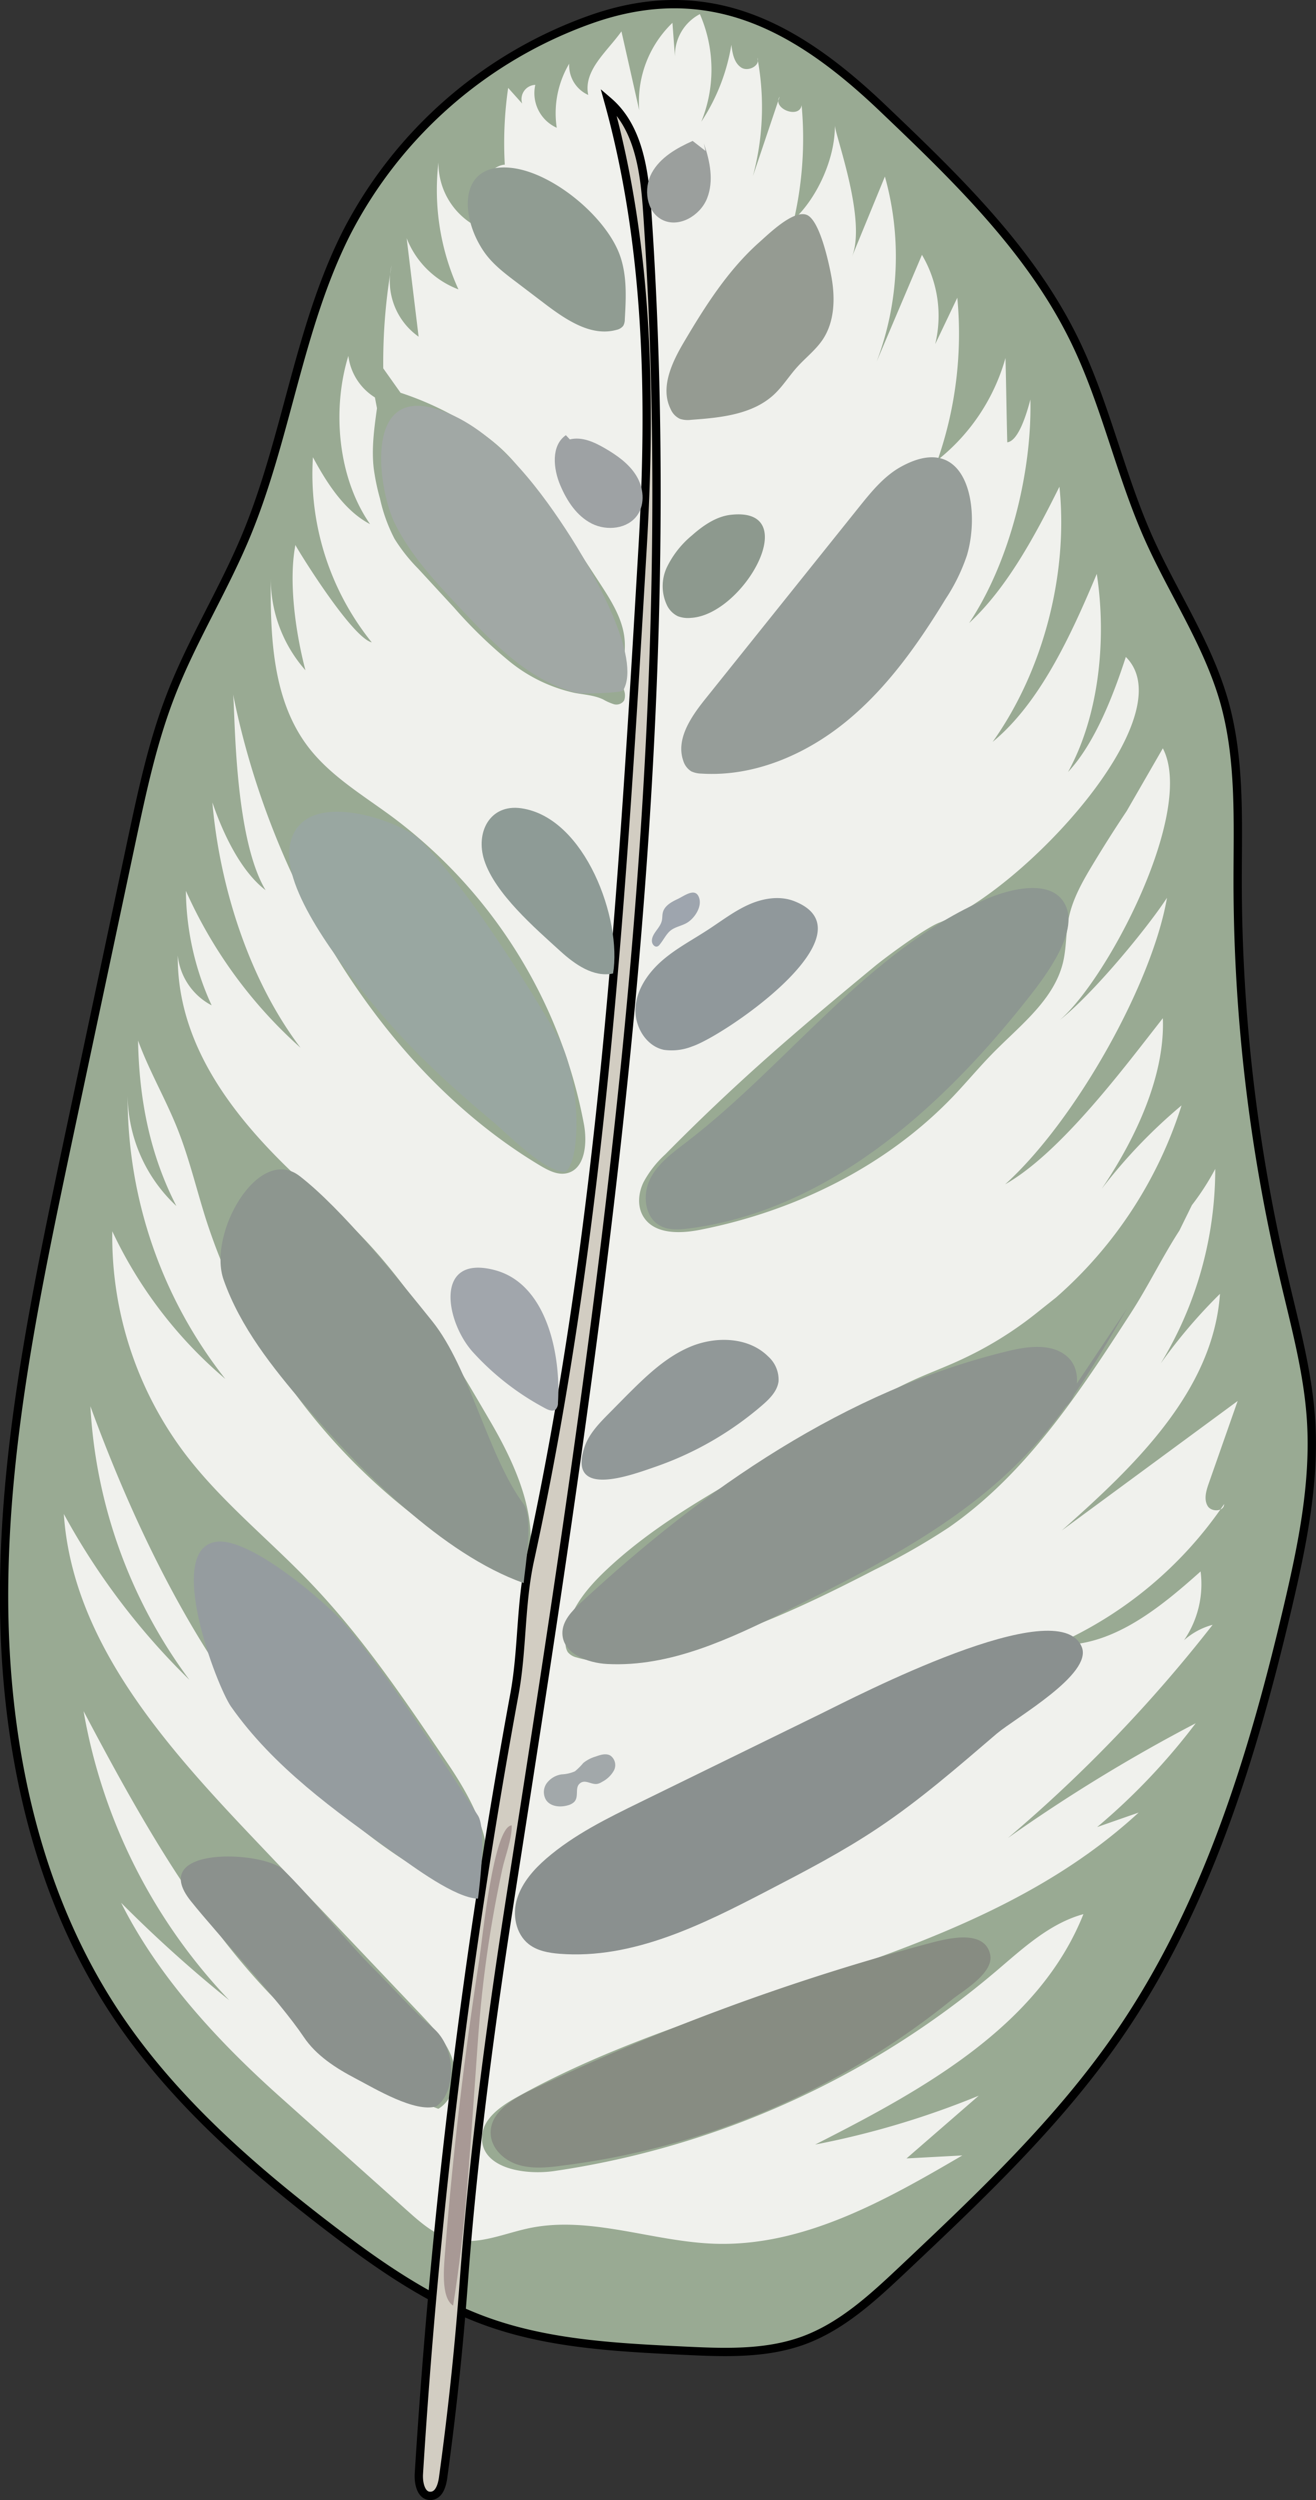 <svg xmlns="http://www.w3.org/2000/svg" viewBox="0 0 317.14 602.08"><rect x="0" y="0" width="317.14" height="602.08" fill="#333333" stroke="none"/><defs><style>.cls-1{fill:#99aa93;}.cls-1,.cls-3{stroke:#000;stroke-miterlimit:10;stroke-width:2px;}.cls-2{fill:#f0f1ed;}.cls-3{fill:#d2cdc2;}.cls-4{fill:#a89995;}.cls-5{fill:#8b918d;}.cls-6{fill:#959c9f;}.cls-7{fill:#8d968f;}.cls-8{fill:#a1a6ac;}.cls-9{fill:#99a7a1;}.cls-10{fill:#8e9b96;}.cls-11{fill:#a1a8a5;}.cls-12{fill:#9ea2a4;}.cls-13{fill:#909c92;}.cls-14{fill:#9b9f9d;}.cls-15{fill:#959b92;}.cls-16{fill:#8d998e;}.cls-17{fill:#90989b;}.cls-18{fill:#969d99;}.cls-19{fill:#8d9791;}.cls-20{fill:#8d948f;}.cls-21{fill:#8a908f;}.cls-22{fill:#878c82;}.cls-23{fill:#919898;}.cls-24{fill:#a2a8aa;}.cls-25{fill:#9ea5ae;}</style></defs><g id="Layer_2" data-name="Layer 2"><g id="plants"><g id="peacock1"><path class="cls-1" d="M83.5,56.1c-11.61,23-14.37,49.44-24.31,73.18-5.42,12.95-12.93,25-18,38.06-4.39,11.28-6.92,23.19-9.44,35L16.41,274.56C9,309.73,1.45,345.18,1,381.14s6.67,72.88,26.34,103c13.55,20.72,32.45,37.37,52.12,52.41,11.9,9.1,24.38,17.82,38.52,22.77,14.88,5.21,30.88,6,46.63,6.77,9.75.47,19.82.9,29-2.45,9.35-3.42,16.87-10.43,24.12-17.26,18.68-17.62,37.52-35.42,52.06-56.59,21-30.58,32.1-66.81,40.58-102.92,3.45-14.71,6.53-29.73,5.58-44.81-.75-11.85-4-23.39-6.69-35a416.16,416.16,0,0,1-11-94.72c0-14.63.72-29.53-3.3-43.6-4-13.85-12.28-26-18.15-39.14-6.87-15.42-10.37-32.22-17.74-47.41-10.66-22-28.74-39.37-46.44-56.24C192,6.31,170.78-5.34,142.43,4.65A106.14,106.14,0,0,0,83.5,56.1Z"/><path class="cls-2" d="M96.53,94.59a75.13,75.13,0,0,1,18.71,9.18,39.92,39.92,0,0,1,10.35,9.59c1.69,2.37,3,5,4.9,7.22.89,1,1.89,1.94,2.78,3a36.35,36.35,0,0,1,2.86,4l8.41,12.86c2.77,4.25,5.63,8.73,6,13.78.31,4-1,8.14-.13,12.09a3.6,3.6,0,0,1,0,2.38,2.25,2.25,0,0,1-2.48.9,13.2,13.2,0,0,1-2.58-1.15c-2.11-1-4.5-1.14-6.79-1.56A37.48,37.48,0,0,1,122.44,159a111.64,111.64,0,0,1-13-12.65l-8.67-9.4a41,41,0,0,1-5.7-7.2,38.93,38.93,0,0,1-3.49-9.65,52.84,52.84,0,0,1-1.52-7.34c-.55-4.8.12-9.65.79-14.44l-.5-2.61a13.78,13.78,0,0,1-6.4-10c-4,13-2.52,29.39,5.23,40.51-6.17-3.19-10.48-10-13.77-16.11A64.58,64.58,0,0,0,89.59,154.7c-5-1.26-18.4-23.19-18.4-23.46-1.77,9.23.24,21.95,2.42,30.18a33.32,33.32,0,0,1-8.36-22.5c-.13,14.24.36,29.59,9,40.93,5.34,7,13.16,11.61,20.26,16.85a120,120,0,0,1,46.22,74.09c.84,4.6.27,10.95-4.33,11.79-2.08.38-4.14-.66-6-1.74-39.1-23.28-65.34-69.35-74.22-113.6.5,4.51.21,34.47,7.83,47.14-6.1-4.66-10.34-13.87-12.83-21.14,1.74,20.33,8.91,42.85,21.25,59.09A111.41,111.41,0,0,1,44.8,214.54,67.31,67.31,0,0,0,51,242.11a15.36,15.36,0,0,1-8.16-12c-.23,25.7,19.35,45.56,37.31,61,16.18,13.93,27.33,32.9,38.09,51.34,6.88,11.79,13,26.13,7.6,38.65a147.39,147.39,0,0,1-76.22-87.51c-2.27-7.17-4-14.53-6.76-21.52-2.88-7.3-6.89-14.11-9.59-21.48.25,13.84,2.73,27.24,9.24,39.85a36.82,36.82,0,0,1-11.75-26.6A109.46,109.46,0,0,0,54.3,332.08a105.38,105.38,0,0,1-27.24-35.56,86.79,86.79,0,0,0,17.41,53.42c8.76,11.58,20.27,20.73,30.32,31.21,12.72,13.26,23,28.59,33.31,43.84,6.55,9.73,13.22,22.54,6.86,32.4-47.52-20.52-75.34-70.15-93.18-118.73a121.44,121.44,0,0,0,23.87,65.89A168.29,168.29,0,0,1,15.38,364.6c2.09,30.84,24.61,55.9,45.9,78.31l40.26,42.36c3,3.21,6.18,6.57,7.54,10.78s.36,9.53-3.44,11.8c-41.13-15.15-65-57-85.5-95.77A133.94,133.94,0,0,0,55.25,481.7a315.85,315.85,0,0,1-26.06-23.46c8.91,17.78,23.32,33.34,38.15,46.6l30.89,27.61c3.17,2.83,6.51,5.76,10.63,6.81,6.21,1.59,12.55-1.4,18.83-2.7,14.71-3,29.66,3.32,44.68,3.79,21.36.66,41.09-10.48,59.54-21.27l-13.45.72,17.41-15.11a207,207,0,0,1-39.43,11.77c25.92-13.15,53.9-28.49,64.65-55.49-8.19,2.24-14.66,8.32-21.13,13.81a212.15,212.15,0,0,1-106.54,48.08c-7.17,1-17.32-.74-17.27-8,0-4.41,4.25-7.47,8.09-9.63,48.31-27.1,109.41-31.2,150.16-68.72l-10,3.49A154.06,154.06,0,0,0,288.15,415a394.22,394.22,0,0,0-45.29,27.66,347.16,347.16,0,0,0,49.37-51.37,16.94,16.94,0,0,0-6.9,3.72,23.89,23.89,0,0,0,4-16.57c-10,8.93-21.61,18.43-35,17.67A95.65,95.65,0,0,0,295,362.22c0,1.83-3.1,2-4,.41s-.34-3.58.26-5.3l7-19.94-42.4,31.2c17.6-15.57,36.48-33.61,38.14-57a126.31,126.31,0,0,0-18.45,23,90.08,90.08,0,0,0,17.31-53.09,61.57,61.57,0,0,1-5.63,8.73l-3,6.1c-4.19,6.47-7.51,13.39-11.69,19.85-12.35,19.08-25.17,38.66-43.83,51.63A159.31,159.31,0,0,1,210.85,378c-18.35,9.5-37.41,18.42-57.85,21.46-4.65.7-9.48,1.07-14-.3a3.87,3.87,0,0,1-2.17-1.29,3.77,3.77,0,0,1-.53-2.09c-.18-6.61,4.32-12.39,9.08-17,10.79-10.42,24-18,37-25.43l22.34-12.78c5.16-2.95,10.33-5.91,15.75-8.36,3.62-1.64,7.34-3,11-4.71a88.36,88.36,0,0,0,18.78-11.66l4.23-3.36a102.43,102.43,0,0,0,30.26-46.27,126.88,126.88,0,0,0-23.51,26c9.64-12.55,19.66-30.69,19-47-8.94,11.37-24.49,32.38-38,40,16.91-15.26,35.42-48.25,39-69-5.06,7.77-20.13,26-28,31,10.85-6.06,35.41-50.85,27-67l-8.72,15.12q-4.22,6.31-8.14,12.82c-2.48,4.1-4.91,8.36-5.84,13.06-.68,3.44-.53,7-1.32,10.41-2.12,9.06-10.22,15.19-16.75,21.81-3.32,3.36-6.34,7-9.6,10.44-16.13,16.93-38.11,27.74-61,32.27-5,1-11.16,1.15-13.81-3.14-1.51-2.43-1.24-5.64,0-8.24a25.13,25.13,0,0,1,5.25-6.74q11.69-11.85,24.12-22.91c8.58-7.63,17.41-15,26.24-22.29,2.78-2.31,12.27-9.3,15.65-10.61,20.3-7.85,59.42-49.77,45-64-2.92,9-7.42,20.78-13.93,27.71,7.58-13.73,9.31-32.2,6.93-47.71-6.48,15.46-13.92,31.25-25.09,40.45,12.32-17.3,18.25-40.66,16.09-61.45-5.61,11.26-12.51,24.32-21.77,32.84,9.77-14.61,15.17-36.27,14.77-53.84-1,3.84-2.95,10-5.57,10.31-.18-6.92-.25-13.39-.43-20.31a47.87,47.87,0,0,1-16.34,24.56,92.44,92.44,0,0,0,4.73-39.07l-5.33,11.18a28.91,28.91,0,0,0-3.19-21.51L211.25,87.11a71.47,71.47,0,0,0,2-44.59l-8,19.47c3.7-8.73-3.82-28.94-4.06-31.75.09,7.76-4.16,17.28-9.83,22.57a87.77,87.77,0,0,0,1.82-27.47c-.55,3.41-7.2.8-5.29-2.07l-9,26.73a64,64,0,0,0,3.62-36.1c.85,1.87-2.21,3.49-3.91,2.35s-2.1-3.43-2.35-5.46A47.43,47.43,0,0,1,169,29.32a33.35,33.35,0,0,0-.34-25.92,11.2,11.2,0,0,0-6,10.28l-.61-8.18a26.33,26.33,0,0,0-8,21.06l-4.29-19c-3.5,4.92-9.24,9.4-8,15.31a7.8,7.8,0,0,1-4.59-7.53,23.4,23.4,0,0,0-3,15.43A9.14,9.14,0,0,1,129,20.44a3.45,3.45,0,0,0-3.16,4.5l-3.38-3.77a92.11,92.11,0,0,0-.81,18.48c-4.19.3-7.57,6.92-7.35,14.6a17.31,17.31,0,0,1-8.64-15.14,57.61,57.61,0,0,0,4.82,30.58A21.56,21.56,0,0,1,98,57.36l2.88,23.72a16.41,16.41,0,0,1-6.52-17.14,137,137,0,0,0-2,24.77Z"/><path class="cls-3" d="M111.78,549.41q-1.75,23.72-5,47.3c-.26,1.9-1,4.29-3,4.36-2.31.1-3-3.1-2.83-5.41a1576.36,1576.36,0,0,1,23-187.53c2-10.76,1.42-21.74,3.76-32.43,17.48-80,22.34-162.1,27.15-243.83,2.12-36,1.42-72.7-8.24-107.47,7.38,6.32,8.71,17.05,9.37,26.74,9.18,134.78-11.73,269.59-32.57,403.06C118.53,485.43,114.11,517.89,111.78,549.41Z"/><path class="cls-4" d="M115.6,486c-.44,5.08-.75,10.17-1.12,15.25-1.33,18.24-2.35,35.91-5.29,54-3-2-2.24-9.19-1.84-14.07q2.79-34.83,8.17-69.37c.68-4.4,3.38-31.94,7.78-32.22.13,3.23-1.57,7.37-2.28,10.65q-1.29,6-2.33,12Q116.65,474,115.6,486Z"/><path class="cls-5" d="M68.19,450.24c6.34,6.09,15.72,17.85,22,24,3.57,3.51,10.12,10.83,14,14,6,4.92,5.72,15.53,1,19-5.1,1.64-14.78-4.22-19.52-6.7s-9.5-5.54-12.48-10c-6-8.93-20.69-24.57-27.19-32.7C35.23,444.41,63.45,445.7,68.19,450.24Z"/><path class="cls-6" d="M83.19,391.24c10.15,11.78,23.55,32.95,32,46,2,3.15.49,16.29,0,20-5.52-.15-15.6-7.71-20.1-10.9C80.62,436.06,65.86,425.49,55.68,411c-3.49-5-16.09-38.1-3.49-39.71C60.32,370.21,78.58,385.91,83.19,391.24Z"/><path class="cls-7" d="M126.19,362.24c2.42,3.28.38,14.95,0,19-19.64-7-39.17-26.95-52.71-42.79-7.78-9.1-15.56-18.82-19.59-30.24-3.93-11.13,8.37-32.61,18.3-25,10.24,7.9,23.92,24.95,32,35C113.26,329.55,117.57,350.59,126.19,362.24Z"/><path class="cls-8" d="M134.46,337.83a2.21,2.21,0,0,1-.57,1.61c-.65.53-1.62.17-2.37-.22A64.14,64.14,0,0,1,114,325.66c-6.66-7.31-9.49-23.66,5.23-19.79C132,309.24,135.2,326.72,134.46,337.83Z"/><path class="cls-9" d="M134.19,249.24c6.05,10.56,5.84,30.52,2,33-5.12-.07-13.76-9.09-17.7-12.37-10.73-8.93-21-18.52-29.77-29.47-6.14-7.72-20.93-26.18-18.85-36.93,2.82-14.58,26.95-5.58,31.32-1.23C111.68,212.7,126.77,236.32,134.19,249.24Z"/><path class="cls-10" d="M147.74,234.44c-4.69,1-9.2-2.18-12.75-5.42-6.05-5.51-15.67-13.8-18.28-21.82-2.2-6.77,1.38-13.63,8.9-12.55C141.1,196.88,149.93,221.59,147.74,234.44Z"/><path class="cls-11" d="M136.19,127.24c7.15,10.86,18.44,31.3,14,39-.41.7-10,.87-10.77.7-11.43-2.61-20.15-11.57-28.18-20.11-6-6.42-12.06-12.73-16-20.59-3.92-7.69-7.79-32.36,9-28C118.33,101.92,129.61,117.26,136.19,127.24Z"/><path class="cls-12" d="M137.32,105.82c2.9-.72,5.89.64,8.48,2.15,2.9,1.69,5.75,3.69,7.52,6.55s2.2,6.75.3,9.51c-2.31,3.35-7.35,3.91-11,2.07s-6-5.47-7.59-9.21c-1.71-4-2.27-9.58,1.34-12.09"/><path class="cls-13" d="M149.24,61.09c1.91,5,1.64,10.48,1.33,15.81a3.12,3.12,0,0,1-.36,1.54,2.78,2.78,0,0,1-1.64,1c-6,1.67-11.94-2.28-16.9-6L124.51,68c-2.89-2.18-5.82-4.4-7.87-7.37-5.89-8.53-6.24-21.77,6.85-20.17C133.3,41.7,145.73,52,149.24,61.09Z"/><path class="cls-14" d="M169.62,34.51c1.48,4.29,2.45,9.07.77,13.28s-6.91,7.23-10.91,5.09c-3.76-2-4.45-7.48-2.42-11.22s6-6,9.86-7.72l3.1,2.41"/><path class="cls-15" d="M200.4,66.87c.88,5,.73,10.56-2.09,14.84-1.7,2.56-4.21,4.46-6.26,6.75-1.91,2.13-3.43,4.6-5.52,6.55-5.2,4.83-12.86,5.58-19.93,6.09a6.21,6.21,0,0,1-2.72-.22,4.55,4.55,0,0,1-2.26-2.35C159,93.28,162,87.1,165,82.08c5-8.45,10.45-17,17.85-23.62,2.28-2,8.14-7.83,11.44-6.76S199.88,63.93,200.4,66.87Z"/><path class="cls-16" d="M166.5,148.8a6.85,6.85,0,0,1-3.15-.4,5.7,5.7,0,0,1-2.51-2.42,10.73,10.73,0,0,1-.1-9.43,22.88,22.88,0,0,1,6-7.6c2.75-2.44,6-4.68,9.63-5C193.68,122.22,179.19,148.09,166.5,148.8Z"/><path class="cls-17" d="M166.81,252a13.38,13.38,0,0,1-6.8.83c-4.39-.91-7.18-5.75-6.86-10.21s3.11-8.43,6.5-11.36,7.39-5,11.14-7.47c3.16-2.06,6.17-4.38,9.61-5.92s7.47-2.23,11-.85C210.9,224.64,174.59,249.43,166.81,252Z"/><path class="cls-18" d="M233,133.8a45.16,45.16,0,0,1-5.12,10.44c-6.62,10.84-14.06,21.4-23.88,29.45s-22.34,13.43-35,12.61a6,6,0,0,1-2.41-.54,4.56,4.56,0,0,1-1.93-2.55c-1.81-5.17,1.82-10.52,5.24-14.79L207,122.14c3-3.73,6.09-7.56,10.3-9.83C233.19,103.71,236.39,122.51,233,133.8Z"/><path class="cls-19" d="M246.77,241.64c-20.7,26-47.75,49.93-80.72,54.2-2.38.31-4.94.48-7-.68-3.71-2-4.27-7.45-2.38-11.24s5.5-6.37,8.86-8.95c24.66-18.94,43.61-46.09,72.14-58.46,5.43-2.35,16.43-5.38,19.32,2C259.74,225.53,250.73,236.68,246.77,241.64Z"/><path class="cls-20" d="M271.64,315.08c-6.75,11.62-13.56,23.33-22.57,33.3-16,17.76-38,28.87-59.44,39.49-13.65,6.76-28.09,13.65-43.31,12.86-4.79-.25-10.7-2.53-10.79-7.34-.06-3,2.28-5.41,4.47-7.45,29.54-27.41,63.89-51.17,103.07-60.61,4.9-1.18,10.76-1.9,14.39,1.62s2.34,10.94-2.45,12.94"/><path class="cls-21" d="M211.57,440.24c-8.52,5.7-17.64,10.44-26.74,15.16-15.65,8.13-32.36,16.49-49.94,15.12-2.64-.21-5.39-.69-7.47-2.32-3.17-2.49-4-7.16-2.79-11s4-7,7-9.6c6.67-5.77,14.68-9.7,22.6-13.57l43.61-21.33c8.18-4,57.31-29.59,62.85-16.07,2.68,6.56-15.87,17-20.47,20.86C231,425.37,221.75,433.45,211.57,440.24Z"/><path class="cls-22" d="M134.87,521.63c-3.46.41-7.05.71-10.35-.42s-6.22-4-6.28-7.51c-.09-4.87,4.93-8,9.33-10.15A554.14,554.14,0,0,1,225,467.71c4-1,12.25-2.93,13.6,2.9,1.05,4.47-6.34,8.66-9.26,11a186,186,0,0,1-94.51,40Z"/><path class="cls-23" d="M140.83,348.58c1.07-3.27,3.59-5.84,6-8.27l4-4.05c4.69-4.68,9.55-9.48,15.68-12s13.91-2.27,18.61,2.41a7.48,7.48,0,0,1,2.5,6c-.3,2.35-2.13,4.18-3.92,5.73a79,79,0,0,1-25.94,14.9C152.14,355.24,136.76,361,140.83,348.58Z"/><path class="cls-24" d="M138.32,434a3.63,3.63,0,0,1-1.54.78c-1.82.52-4.08.29-5.16-1.26a3.68,3.68,0,0,1,.12-4.06,5.48,5.48,0,0,1,3.6-2.15,8.92,8.92,0,0,0,3.22-.74,15.06,15.06,0,0,0,2-2A8.64,8.64,0,0,1,143.6,423c1.13-.41,2.42-.81,3.47-.23a2.81,2.81,0,0,1,.89,3.58,6.76,6.76,0,0,1-2.88,2.77,3.29,3.29,0,0,1-1.18.49c-1.52.21-3-1.29-4.29,0C138.51,430.69,139.59,432.79,138.32,434Z"/><path class="cls-25" d="M165.35,222.35c-1.19.64-2.6.87-3.68,1.69s-1.75,2.3-2.68,3.42a1.24,1.24,0,0,1-.57.47c-.64.22-1.25-.51-1.31-1.19-.15-1.86,1.95-3.15,2.38-5,.16-.66.08-1.36.25-2,.41-1.62,2.07-2.53,3.58-3.24,1.76-.84,4.38-2.93,5.2-.15C169.17,218.58,167.21,221.37,165.35,222.35Z"/></g></g></g></svg>